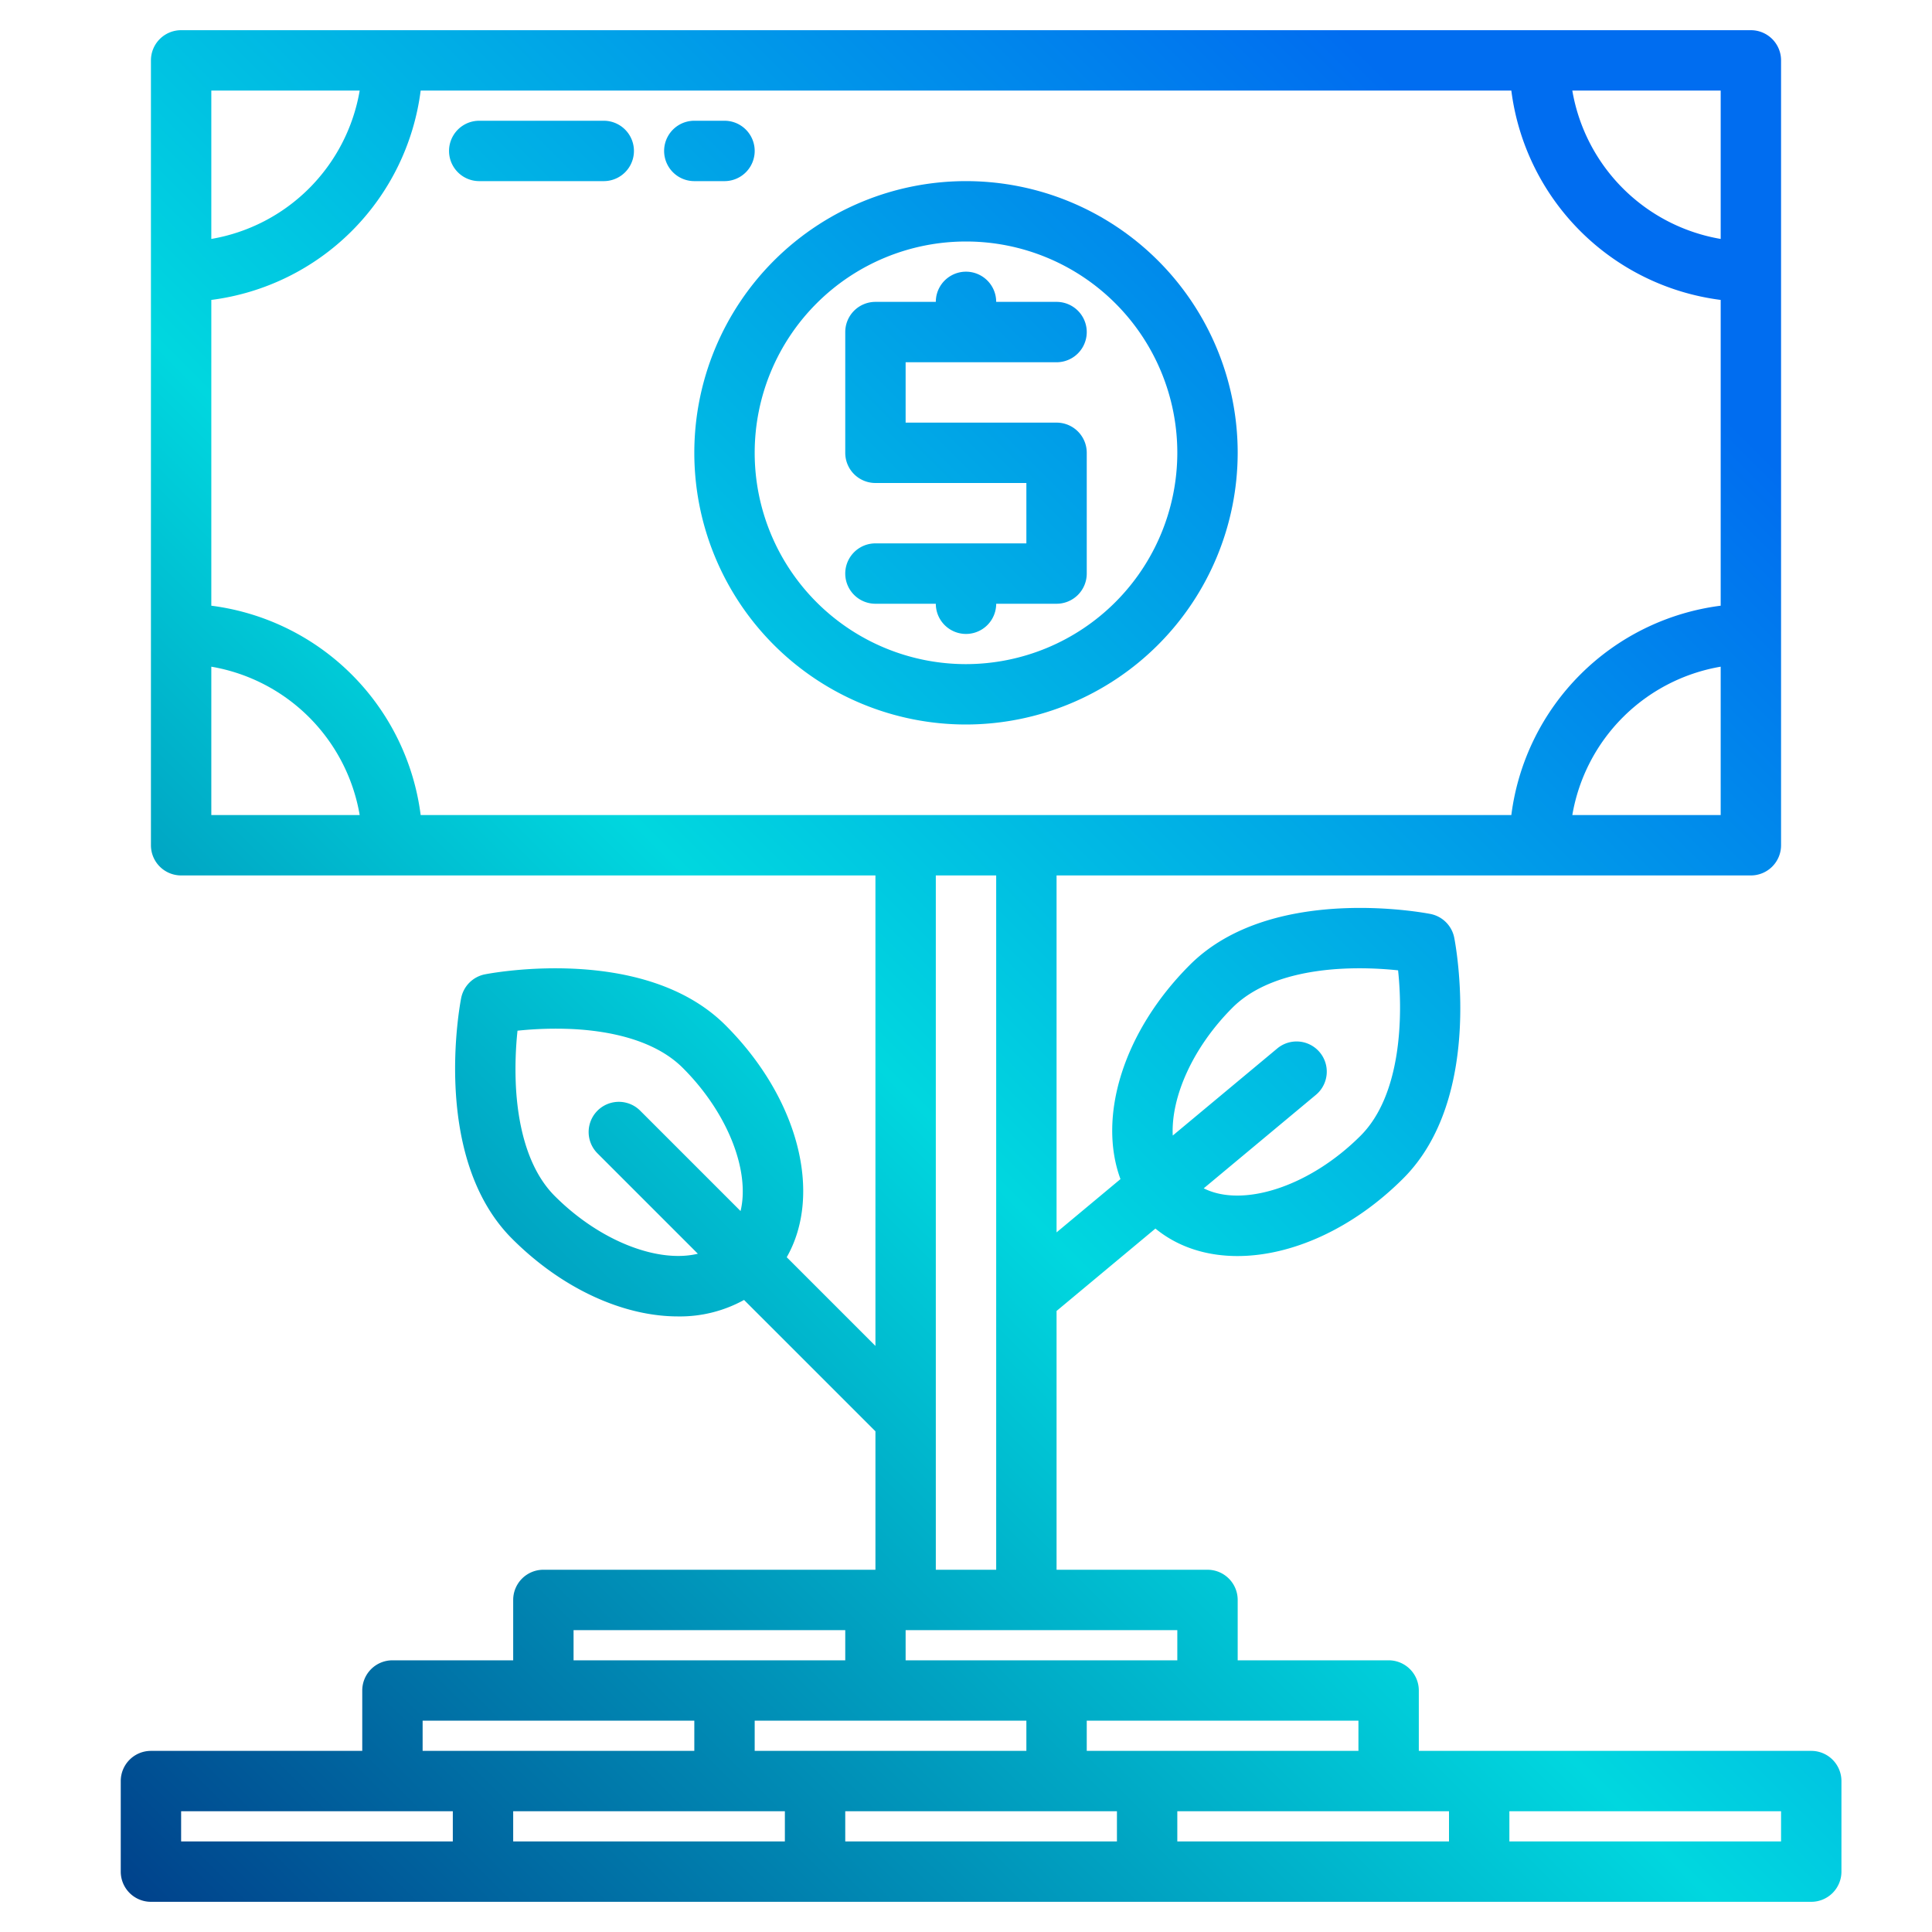 <svg height="512" viewBox="0 0 512 512" width="512" xmlns="http://www.w3.org/2000/svg" xmlns:xlink="http://www.w3.org/1999/xlink"><linearGradient id="linear-gradient" gradientUnits="userSpaceOnUse" x1="-50.118" x2="361.752" y1="426.118" y2="14.248"><stop offset="0" stop-color="#003f8a"/><stop offset=".518" stop-color="#00d7df"/><stop offset="1" stop-color="#006df0"/></linearGradient><linearGradient id="linear-gradient-2" x1="-50.118" x2="361.752" xlink:href="#linear-gradient" y1="426.118" y2="14.248"/><linearGradient id="linear-gradient-3" x1="-146.368" x2="265.502" xlink:href="#linear-gradient" y1="329.868" y2="-82.002"/><linearGradient id="linear-gradient-4" x1="-124.118" x2="287.752" xlink:href="#linear-gradient" y1="352.118" y2="-59.752"/><linearGradient id="linear-gradient-5" x1="192.284" x2="192.284" xlink:href="#linear-gradient" y1="271.716" y2="271.716"/><linearGradient id="linear-gradient-6" x1="21.882" x2="433.752" xlink:href="#linear-gradient" y1="498.118" y2="86.248"/><g id="Growth"><path d="m280 96a8 8 0 0 0 0-16h-16a8 8 0 0 0 -16 0h-16a8 8 0 0 0 -8 8v32a8 8 0 0 0 8 8h40v16h-40a8 8 0 0 0 0 16h16a8 8 0 0 0 16 0h16a8 8 0 0 0 8-8v-32a8 8 0 0 0 -8-8h-40v-16z" fill="url(#linear-gradient)"/><path d="m328 120a72 72 0 1 0 -72 72 72.081 72.081 0 0 0 72-72zm-72 56a56 56 0 1 1 56-56 56.063 56.063 0 0 1 -56 56z" fill="url(#linear-gradient-2)"/><path d="m160 32h-33a8 8 0 0 0 0 16h33a8 8 0 0 0 0-16z" fill="url(#linear-gradient-3)"/><path d="m192 48a8 8 0 0 0 0-16h-8a8 8 0 0 0 0 16z" fill="url(#linear-gradient-4)"/><path d="m192.283 271.716h.001v.001z" fill="url(#linear-gradient-5)"/><path d="m480 464h-104v-16a8 8 0 0 0 -8-8h-40v-16a8 8 0 0 0 -8-8h-40v-68.582l26.2-21.837c5.965 4.9 13.514 7.283 21.739 7.283 14.245 0 30.5-7.128 43.947-20.58 21.512-21.513 13.843-62.053 13.506-63.767a8 8 0 0 0 -6.307-6.308c-1.714-.337-42.254-8.006-63.769 13.507-17.727 17.728-24.454 40.3-18.38 56.758l-16.936 14.118v-94.592h184a8 8 0 0 0 8-8v-208a8 8 0 0 0 -8-8h-416a8 8 0 0 0 -8 8v208a8 8 0 0 0 8 8h184v124.686l-23.508-23.509c9.485-16.634 3.276-41.977-16.208-61.461-21.515-21.516-62.054-13.844-63.767-13.507a8 8 0 0 0 -6.308 6.308c-.337 1.714-8.007 42.254 13.507 63.766 13.453 13.454 29.7 20.581 43.946 20.581a35.092 35.092 0 0 0 17.518-4.364l34.82 34.814v36.686h-88a8 8 0 0 0 -8 8v16h-32a8 8 0 0 0 -8 8v16h-56a8 8 0 0 0 -8 8v24a8 8 0 0 0 8 8h440a8 8 0 0 0 8-8v-24a8 8 0 0 0 -8-8zm-153.365-196.97c7.79-7.791 20.427-9.922 29.658-10.337 1.354-.06 2.677-.088 3.957-.088a99.128 99.128 0 0 1 10.258.544c1.272 11.914.96 32.928-9.933 43.822-13.539 13.54-31.275 19.154-41.575 13.948l29.729-24.773a8 8 0 0 0 -10.243-12.292l-27.696 23.079c-.49-10.16 5.257-23.316 15.845-33.903zm-179.606 49.94c-7.79-7.79-9.921-20.428-10.336-29.658a96.649 96.649 0 0 1 .452-14.167 96.784 96.784 0 0 1 14.167-.452c9.23.415 21.868 2.546 29.658 10.336 12.043 12.044 17.819 27.413 15.285 37.911l-26.6-26.6a8 8 0 0 0 -11.314 11.314l26.6 26.6c-10.5 2.535-25.868-3.241-37.912-15.284zm212.971 147.03h-72v-8h72zm-160 0v-8h72v8zm112-24h-72v-8h72zm-200.518-224a64.1 64.1 0 0 0 -55.482-55.482v-81.036a64.107 64.107 0 0 0 55.482-55.482h289.036a64.107 64.107 0 0 0 55.482 55.482v81.036a64.1 64.1 0 0 0 -55.482 55.482zm305.2 0a48.108 48.108 0 0 1 39.318-39.321v39.321zm39.318-152.679a48.109 48.109 0 0 1 -39.321-39.321h39.321zm-360.679-39.321a48.109 48.109 0 0 1 -39.321 39.321v-39.321zm-39.321 152.679a48.108 48.108 0 0 1 39.321 39.321h-39.321zm192 55.321h16v184h-16zm-96 200h72v8h-72zm-40 24h72v8h-72zm-64 24h72v8h-72zm88 0h72v8h-72zm88 0h72v8h-72zm88 0h72v8h-72zm160 8h-72v-8h72z" fill="url(#linear-gradient-6)"/></g></svg>